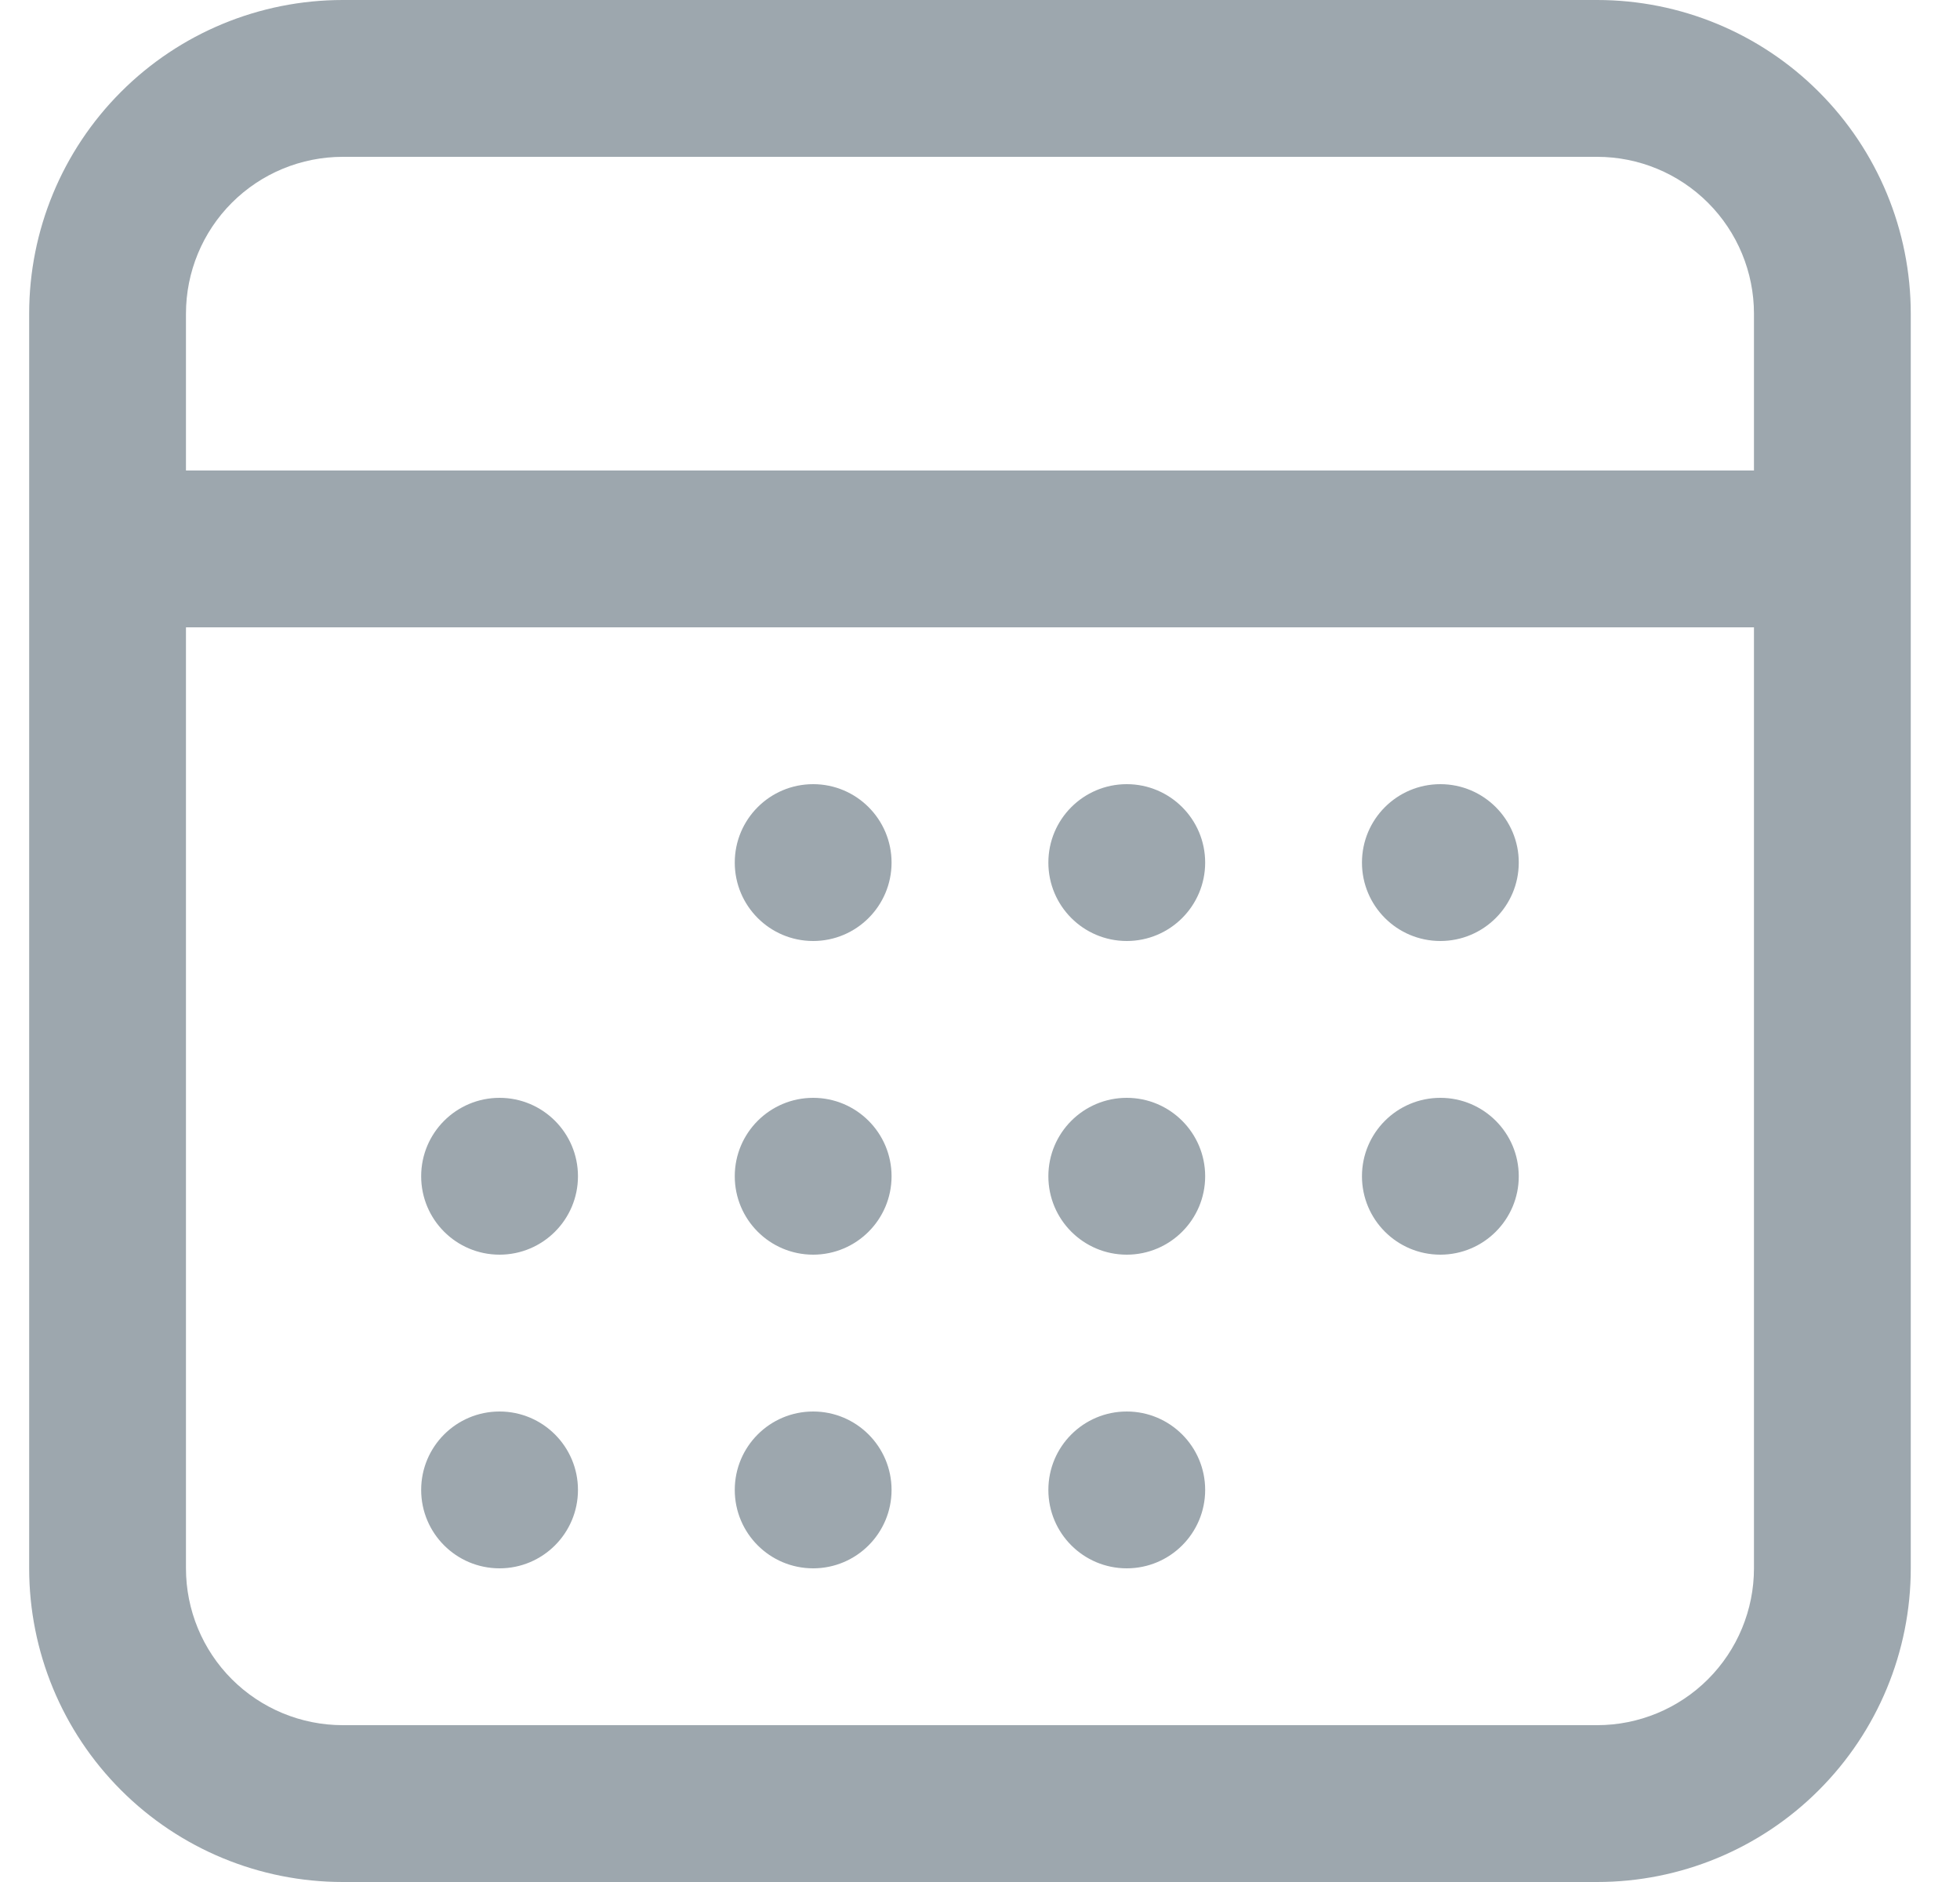 <svg width="25" height="24" viewBox="0 0 25 24" fill="none" xmlns="http://www.w3.org/2000/svg">
<path d="M4.372 24H20.372C21.432 24 22.45 23.579 23.2 22.828C23.95 22.078 24.372 21.061 24.372 20V4C24.372 2.939 23.95 1.922 23.2 1.172C22.45 0.421 21.432 0 20.372 0H4.372C3.311 0 2.293 0.421 1.543 1.172C0.793 1.922 0.372 2.939 0.372 4V20C0.372 21.061 0.793 22.078 1.543 22.828C2.293 23.579 3.311 24 4.372 24ZM20.372 22H4.372C3.841 22 3.332 21.789 2.957 21.414C2.582 21.039 2.372 20.53 2.372 20V8H22.372V20C22.372 20.53 22.161 21.039 21.786 21.414C21.411 21.789 20.902 22 20.372 22ZM4.372 2H20.372C20.902 2 21.411 2.211 21.786 2.586C22.161 2.961 22.372 3.47 22.372 4V6H2.372V4C2.372 3.47 2.582 2.961 2.957 2.586C3.332 2.211 3.841 2 4.372 2Z" fill="#9DA7AE"/>
<path d="M6.372 16C6.924 16 7.372 15.552 7.372 15C7.372 14.448 6.924 14 6.372 14C5.819 14 5.372 14.448 5.372 15C5.372 15.552 5.819 16 6.372 16Z" fill="#9DA7AE"/>
<path d="M6.372 20C6.924 20 7.372 19.552 7.372 19C7.372 18.448 6.924 18 6.372 18C5.819 18 5.372 18.448 5.372 19C5.372 19.552 5.819 20 6.372 20Z" fill="#9DA7AE"/>
<path d="M10.372 16C10.924 16 11.372 15.552 11.372 15C11.372 14.448 10.924 14 10.372 14C9.819 14 9.372 14.448 9.372 15C9.372 15.552 9.819 16 10.372 16Z" fill="#9DA7AE"/>
<path d="M10.372 20C10.924 20 11.372 19.552 11.372 19C11.372 18.448 10.924 18 10.372 18C9.819 18 9.372 18.448 9.372 19C9.372 19.552 9.819 20 10.372 20Z" fill="#9DA7AE"/>
<path d="M14.372 16C14.924 16 15.372 15.552 15.372 15C15.372 14.448 14.924 14 14.372 14C13.819 14 13.372 14.448 13.372 15C13.372 15.552 13.819 16 14.372 16Z" fill="#9DA7AE"/>
<path d="M14.372 20C14.924 20 15.372 19.552 15.372 19C15.372 18.448 14.924 18 14.372 18C13.819 18 13.372 18.448 13.372 19C13.372 19.552 13.819 20 14.372 20Z" fill="#9DA7AE"/>
<path d="M18.372 16C18.924 16 19.372 15.552 19.372 15C19.372 14.448 18.924 14 18.372 14C17.819 14 17.372 14.448 17.372 15C17.372 15.552 17.819 16 18.372 16Z" fill="#9DA7AE"/>
<path d="M10.372 12C10.924 12 11.372 11.552 11.372 11C11.372 10.448 10.924 10 10.372 10C9.819 10 9.372 10.448 9.372 11C9.372 11.552 9.819 12 10.372 12Z" fill="#9DA7AE"/>
<path d="M14.372 12C14.924 12 15.372 11.552 15.372 11C15.372 10.448 14.924 10 14.372 10C13.819 10 13.372 10.448 13.372 11C13.372 11.552 13.819 12 14.372 12Z" fill="#9DA7AE"/>
<path d="M18.372 12C18.924 12 19.372 11.552 19.372 11C19.372 10.448 18.924 10 18.372 10C17.819 10 17.372 10.448 17.372 11C17.372 11.552 17.819 12 18.372 12Z" fill="#9DA7AE"/>
</svg>
